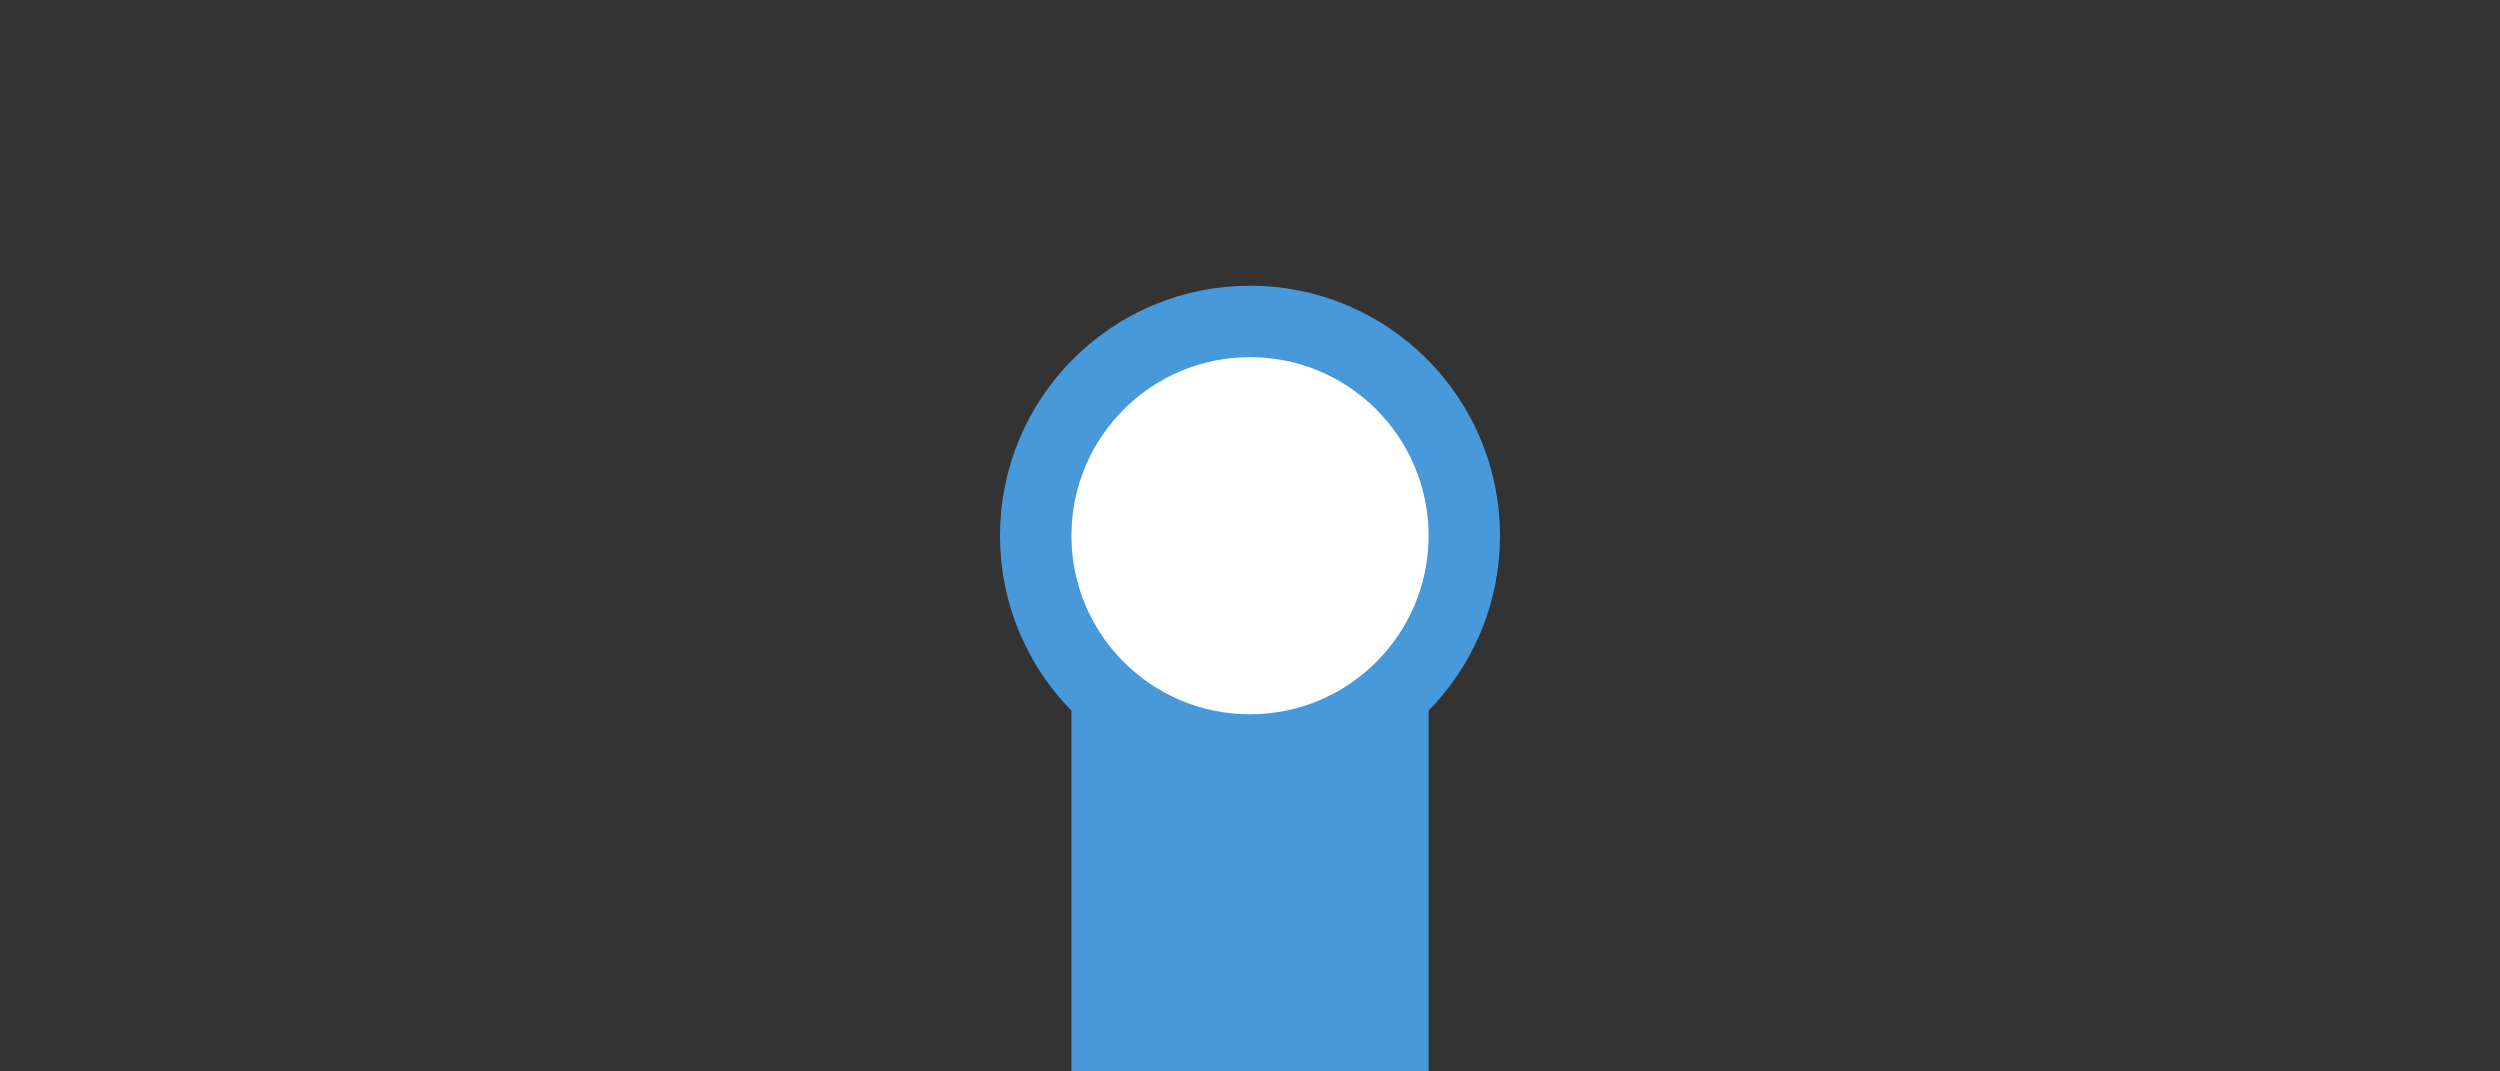 <?xml version="1.0" encoding="UTF-8"?>
<svg width="70" height="30" version="1.1" xml:space="preserve" xmlns="http://www.w3.org/2000/svg" xmlns:xlink="http://www.w3.org/1999/xlink"><rect width="100%" height="100%" fill="#333333" stroke="none"/><defs><clipPath id="b"><path d="M.46.129h30.08V17H.46Zm0 0"/></clipPath><clipPath id="a"><path d="M0 0h31v18H0z"/></clipPath><clipPath id="d"><path d="m2 0.621h18v25h-18z"/></clipPath><clipPath id="e"><path d="m21 1h12v24.621h-12z"/></clipPath><clipPath id="c"><path d="M0 0h39v26H0z"/></clipPath><clipPath id="f"><path d="M0 0h75v75H0z"/></clipPath><g clip-path="url(#a)"/><g id="h" clip-path="url(#c)"/></defs><rect x="30" y="15" width="10" height="15" fill="#4799d9" style="paint-order:fill markers stroke"/><circle cx="35" cy="15" r="6" fill="#fff" stroke="#4799d9" stroke-width="2" style="paint-order:fill markers stroke"/></svg>
